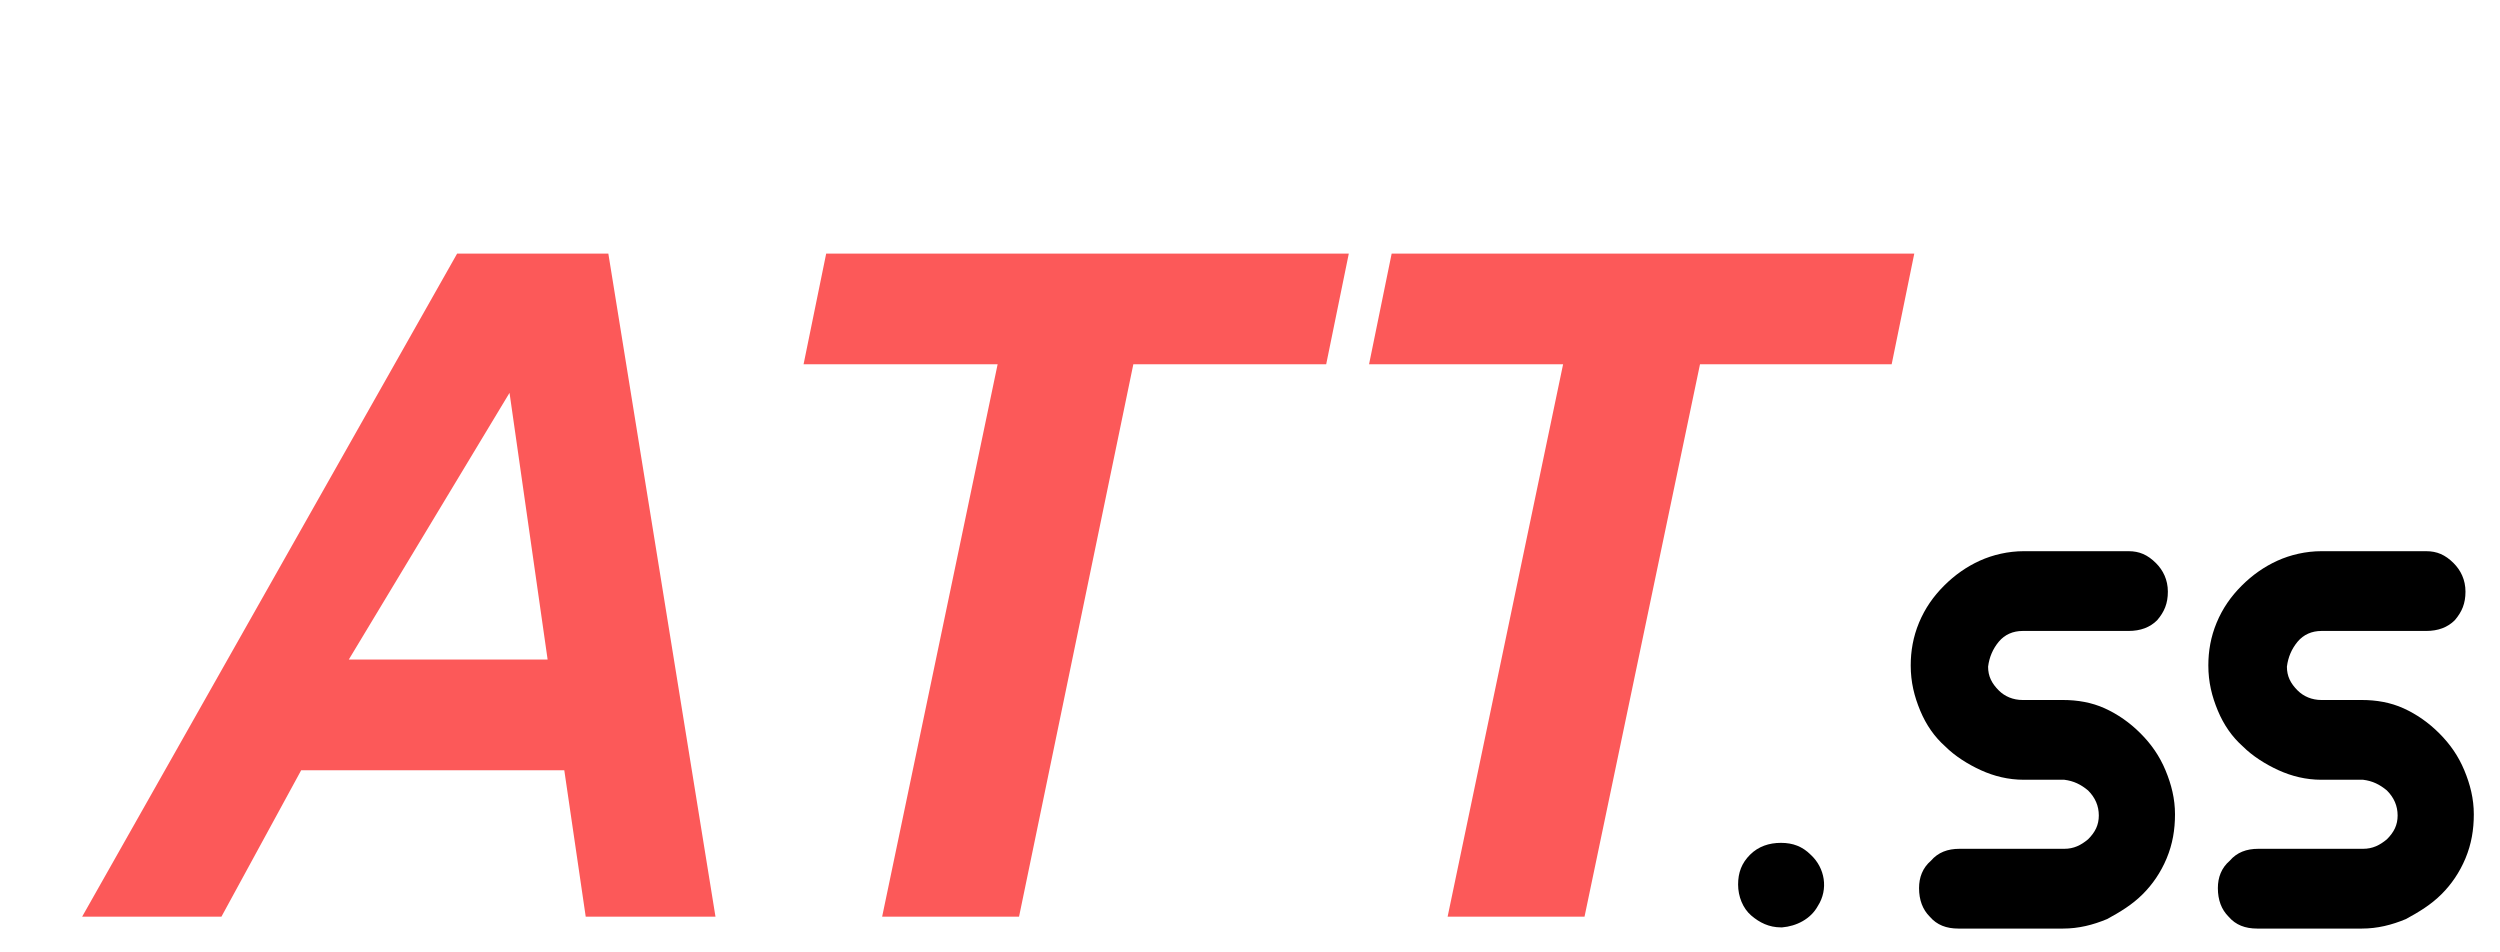<?xml version="1.0" encoding="utf-8"?>
<!-- Generator: Adobe Illustrator 23.0.0, SVG Export Plug-In . SVG Version: 6.00 Build 0)  -->
<svg version="1.1" id="Layer_1" xmlns="http://www.w3.org/2000/svg" xmlns:xlink="http://www.w3.org/1999/xlink" x="0px" y="0px"
	 viewBox="0 0 210 80" style="enable-background:new 0 0 210 80;" xml:space="preserve">
<style type="text/css">
	.st0{fill:#FC5959;}
</style>
<path d="M149.6,77.9c-1,0-1.8-0.4-2.5-1s-1.1-1.6-1.1-2.6s0.3-1.8,1-2.5s1.6-1,2.6-1s1.8,0.3,2.5,1c1.2,1.1,1.5,2.9,0.6,4.3
	c-0.6,1.1-1.8,1.7-3,1.8L149.6,77.9z"/>
<g>
	<path class="st0" d="M47.4,64.7H25.3L18.6,77H6.9l31.5-55.7h12.7l9,55.7H49.2L47.4,64.7z M46,55.4L42.8,33L29.3,55.4H46z"/>
	<path class="st0" d="M85.6,77H74.1l9.7-46.4H67.5l1.9-9.3h43.9l-1.9,9.3H95.2L85.6,77z"/>
	<path class="st0" d="M133.1,77h-11.5l9.7-46.4H115l1.9-9.3h43.9l-1.9,9.3h-16.1L133.1,77z"/>
</g>
<g>
	<path d="M169.9,53c-0.8,0-1.5,0.3-2,0.9c-0.5,0.6-0.8,1.3-0.9,2.1c0,0.8,0.3,1.4,0.9,2c0.5,0.5,1.2,0.8,2,0.8h3.4
		c1.2,0,2.4,0.2,3.5,0.7c1.1,0.5,2.1,1.2,3,2.1c0.9,0.9,1.6,1.9,2.1,3.1c0.5,1.2,0.8,2.4,0.8,3.7c0,1.3-0.2,2.5-0.7,3.7
		c-0.5,1.2-1.2,2.2-2,3c-0.9,0.9-1.9,1.5-3,2.1c-1.2,0.5-2.4,0.8-3.7,0.8h-8.8c-1,0-1.8-0.3-2.4-1c-0.6-0.6-0.9-1.4-0.9-2.4
		c0-0.9,0.3-1.7,1-2.3c0.6-0.7,1.4-1,2.4-1h8.8c0.8,0,1.4-0.3,2-0.8c0.6-0.6,0.9-1.2,0.9-2c0-0.8-0.3-1.5-0.9-2.1
		c-0.6-0.5-1.2-0.8-2-0.9h-3.4c-1.3,0-2.5-0.3-3.6-0.8s-2.2-1.2-3-2c-0.9-0.8-1.6-1.8-2.1-3c-0.5-1.2-0.8-2.4-0.8-3.8
		c0-1.2,0.2-2.4,0.7-3.6s1.2-2.2,2.1-3.1c0.9-0.9,1.9-1.6,3-2.1c1.1-0.5,2.4-0.8,3.7-0.8h8.8c0.9,0,1.6,0.3,2.3,1
		c0.6,0.6,1,1.4,1,2.4c0,1-0.3,1.7-0.9,2.4c-0.6,0.6-1.4,0.9-2.4,0.9H169.9z"/>
	<path d="M195,53c-0.8,0-1.5,0.3-2,0.9c-0.5,0.6-0.8,1.3-0.9,2.1c0,0.8,0.3,1.4,0.9,2c0.5,0.5,1.2,0.8,2,0.8h3.4
		c1.2,0,2.4,0.2,3.5,0.7c1.1,0.5,2.1,1.2,3,2.1c0.9,0.9,1.6,1.9,2.1,3.1c0.5,1.2,0.8,2.4,0.8,3.7c0,1.3-0.2,2.5-0.7,3.7
		c-0.5,1.2-1.2,2.2-2,3c-0.9,0.9-1.9,1.5-3,2.1c-1.2,0.5-2.4,0.8-3.7,0.8h-8.8c-1,0-1.8-0.3-2.4-1c-0.6-0.6-0.9-1.4-0.9-2.4
		c0-0.9,0.3-1.7,1-2.3c0.6-0.7,1.4-1,2.4-1h8.8c0.8,0,1.4-0.3,2-0.8c0.6-0.6,0.9-1.2,0.9-2c0-0.8-0.3-1.5-0.9-2.1
		c-0.6-0.5-1.2-0.8-2-0.9H195c-1.3,0-2.5-0.3-3.6-0.8s-2.2-1.2-3-2c-0.9-0.8-1.6-1.8-2.1-3c-0.5-1.2-0.8-2.4-0.8-3.8
		c0-1.2,0.2-2.4,0.7-3.6c0.5-1.2,1.2-2.2,2.1-3.1c0.9-0.9,1.9-1.6,3-2.1c1.1-0.5,2.4-0.8,3.7-0.8h8.8c0.9,0,1.6,0.3,2.3,1
		c0.6,0.6,1,1.4,1,2.4c0,1-0.3,1.7-0.9,2.4c-0.6,0.6-1.4,0.9-2.4,0.9H195z"/>
</g>
</svg>
